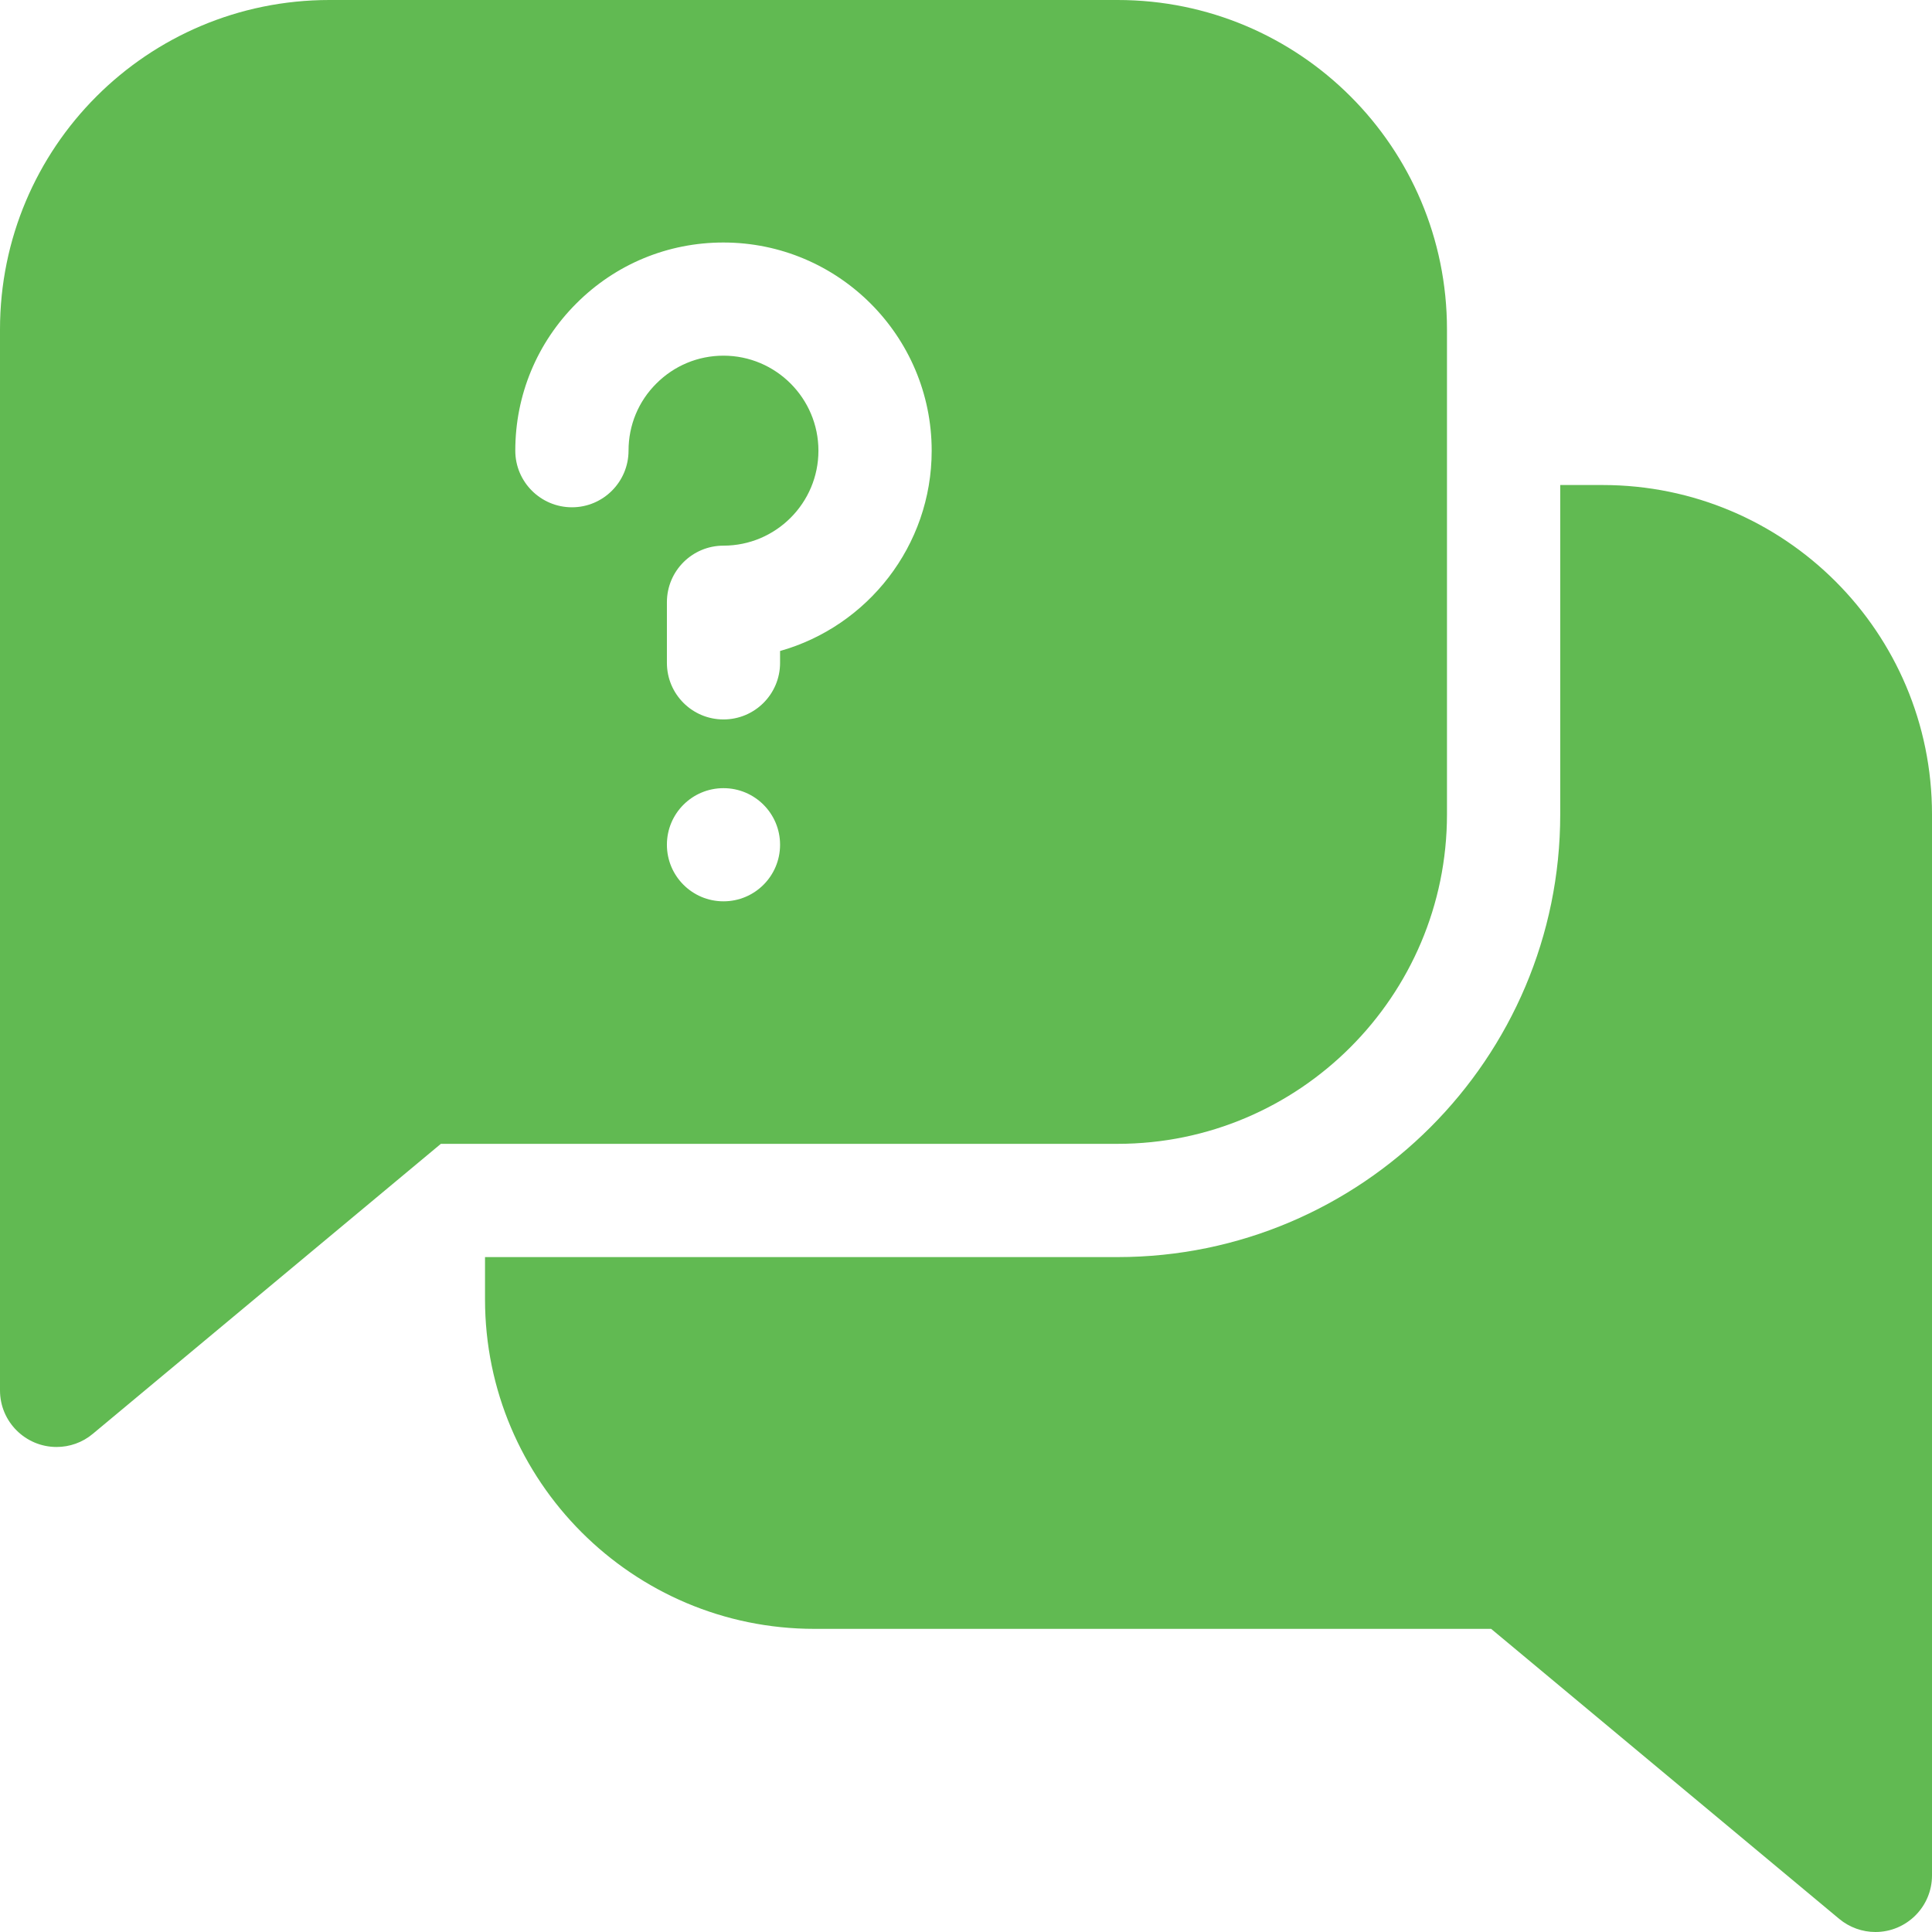 <svg width="21" height="21" viewBox="0 0 21 21" fill="none" xmlns="http://www.w3.org/2000/svg">
<path fill-rule="evenodd" clip-rule="evenodd" d="M15.728 3.581V8.852C15.728 10.827 14.122 12.433 12.148 12.433H4.792L1.009 15.585C0.896 15.68 0.756 15.728 0.615 15.728C0.277 15.728 0 15.454 0 15.113V3.581C0 1.603 1.6 0 3.581 0H12.148C14.125 0 15.728 1.6 15.728 3.581ZM7.249 9.182C7.249 9.522 7.524 9.797 7.864 9.797C8.204 9.797 8.479 9.522 8.479 9.182C8.479 8.842 8.204 8.567 7.864 8.567C7.524 8.567 7.249 8.842 7.249 9.182ZM8.479 7.205V7.076C9.429 6.808 10.127 5.933 10.127 4.899C10.127 3.651 9.112 2.636 7.863 2.636C7.259 2.636 6.691 2.871 6.264 3.299C5.837 3.726 5.601 4.294 5.601 4.898V4.899C5.601 5.238 5.877 5.514 6.217 5.514C6.556 5.514 6.832 5.238 6.832 4.898C6.832 4.622 6.939 4.363 7.134 4.169C7.329 3.974 7.588 3.866 7.864 3.866C8.433 3.866 8.896 4.329 8.896 4.899C8.896 5.468 8.433 5.931 7.864 5.931C7.524 5.931 7.249 6.206 7.249 6.546V7.205C7.249 7.545 7.524 7.82 7.864 7.82C8.204 7.82 8.479 7.545 8.479 7.205ZM16.959 5.272H17.419C19.4 5.272 21 6.875 21 8.852V20.385C21 20.726 20.723 21 20.385 21C20.244 21 20.104 20.951 19.991 20.857L16.208 17.705H8.852C6.878 17.705 5.272 16.099 5.272 14.124V13.664H12.148C14.8 13.664 16.959 11.505 16.959 8.852V5.272Z" fill="#61BA52"/>
</svg>
